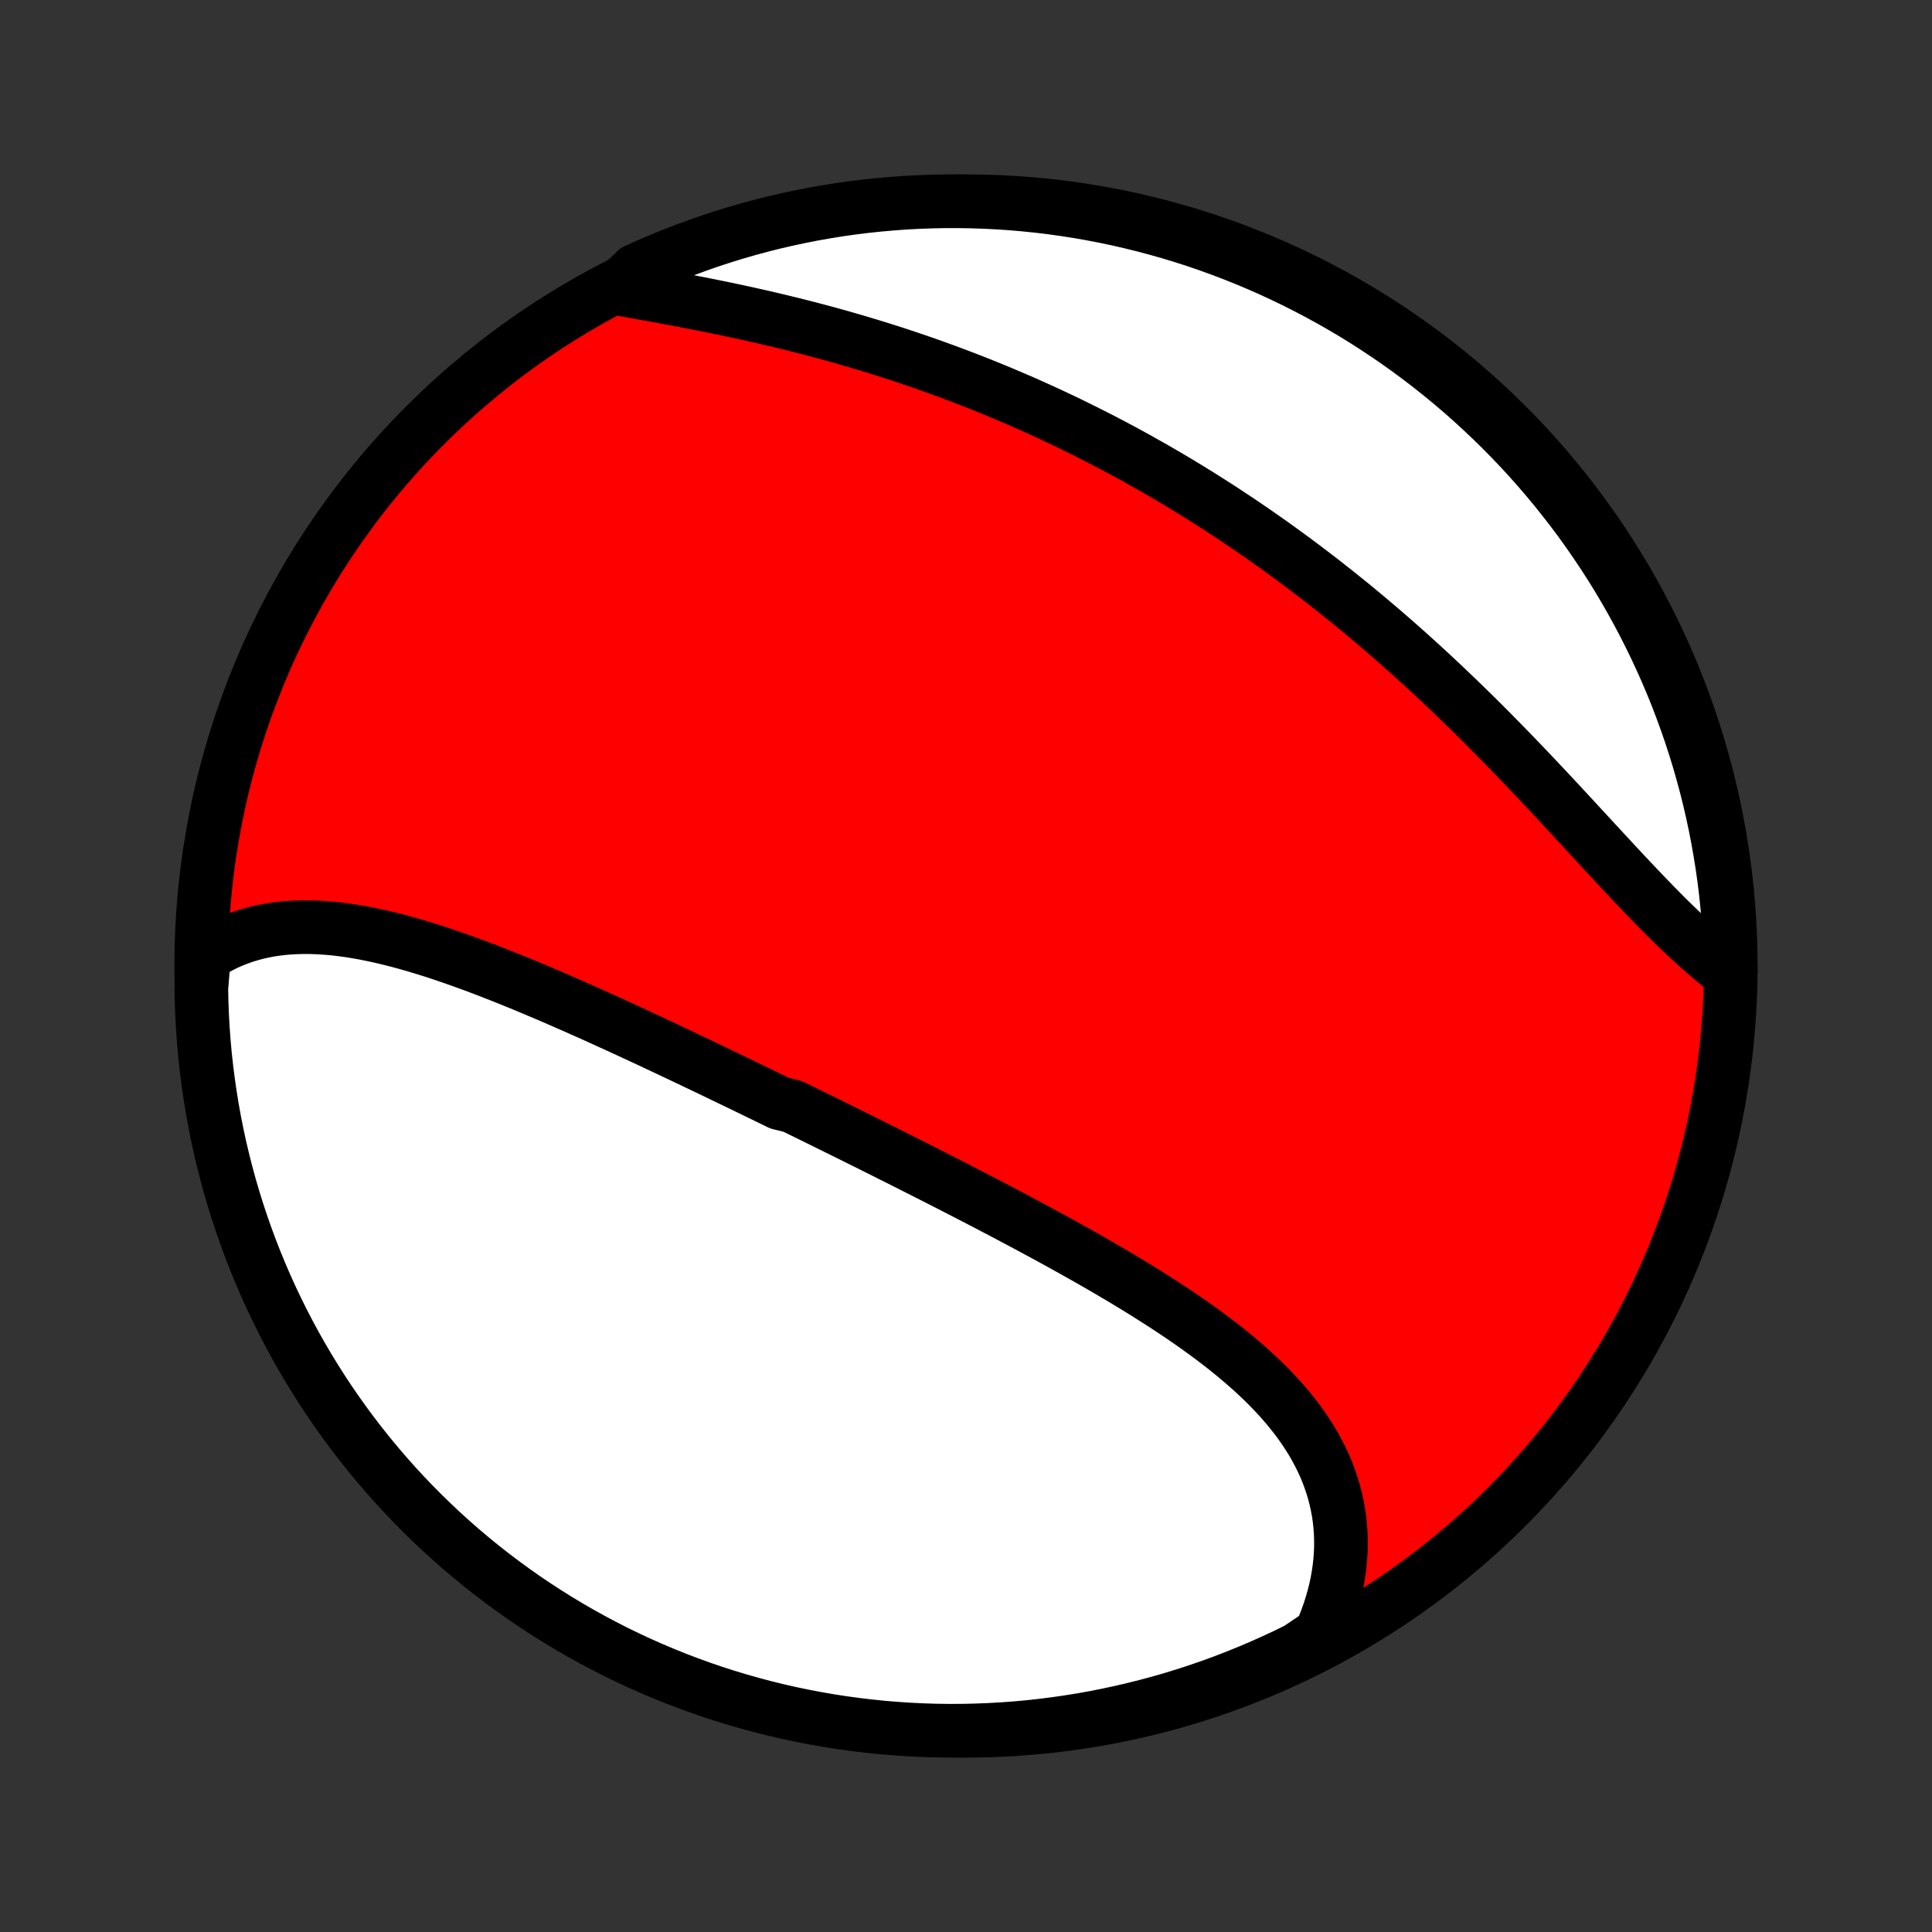 <?xml version="1.0" encoding="utf-8" standalone="no"?>
<!DOCTYPE svg PUBLIC "-//W3C//DTD SVG 1.1//EN"
  "http://www.w3.org/Graphics/SVG/1.1/DTD/svg11.dtd">
<!-- Created with matplotlib (http://matplotlib.org/) -->
<svg height="72pt" version="1.1" viewBox="0 0 72 72" width="72pt" xmlns="http://www.w3.org/2000/svg" xmlns:xlink="http://www.w3.org/1999/xlink">
 <rect x="0" y="0" width="72" height="72" fill="#333333" stroke="none"/>
 <defs>
  <style type="text/css">
*{stroke-linecap:butt;stroke-linejoin:round;}
  </style>
 </defs>
 <g id="figure_1">
  <g id="patch_1">
   <path d="
M0 72
L72 72
L72 0
L0 0
z
" style="fill:none;"/>
  </g>
  <g id="axes_1">
   <g id="PatchCollection_1">
    <defs>
     <path d="
M36 -7.5
C43.558 -7.5 50.808 -10.503 56.153 -15.848
C61.497 -21.192 64.5 -28.442 64.5 -36
C64.5 -43.558 61.497 -50.808 56.153 -56.153
C50.808 -61.497 43.558 -64.5 36 -64.5
C28.442 -64.5 21.192 -61.497 15.848 -56.153
C10.503 -50.808 7.5 -43.558 7.5 -36
C7.5 -28.442 10.503 -21.192 15.848 -15.848
C21.192 -10.503 28.442 -7.5 36 -7.5
z
" id="C0_0_a811fe30f3"/>
     <path d="
M7.601 -36.364
L7.812 -36.502
L8.026 -36.63
L8.244 -36.747
L8.464 -36.855
L8.688 -36.952
L8.914 -37.04
L9.143 -37.119
L9.374 -37.188
L9.607 -37.249
L9.842 -37.301
L10.079 -37.345
L10.318 -37.38
L10.559 -37.408
L10.801 -37.428
L11.045 -37.441
L11.29 -37.447
L11.536 -37.447
L11.783 -37.44
L12.031 -37.426
L12.28 -37.407
L12.531 -37.383
L12.781 -37.352
L13.033 -37.317
L13.285 -37.277
L13.538 -37.232
L13.791 -37.182
L14.045 -37.129
L14.299 -37.071
L14.553 -37.01
L14.808 -36.945
L15.063 -36.877
L15.318 -36.805
L15.573 -36.73
L15.828 -36.653
L16.084 -36.573
L16.339 -36.49
L16.594 -36.405
L16.849 -36.318
L17.104 -36.228
L17.359 -36.137
L17.614 -36.044
L17.869 -35.949
L18.123 -35.852
L18.377 -35.754
L18.631 -35.654
L18.885 -35.553
L19.139 -35.451
L19.392 -35.348
L19.645 -35.243
L19.897 -35.138
L20.149 -35.031
L20.401 -34.924
L20.653 -34.816
L20.904 -34.707
L21.155 -34.597
L21.406 -34.487
L21.656 -34.376
L21.906 -34.265
L22.156 -34.153
L22.405 -34.04
L22.654 -33.927
L22.903 -33.814
L23.151 -33.7
L23.399 -33.586
L23.647 -33.471
L23.894 -33.357
L24.141 -33.242
L24.388 -33.126
L24.635 -33.01
L24.881 -32.894
L25.128 -32.778
L25.373 -32.662
L25.619 -32.545
L25.865 -32.428
L26.11 -32.311
L26.355 -32.194
L26.601 -32.076
L26.846 -31.958
L27.09 -31.84
L27.335 -31.722
L27.58 -31.604
L27.825 -31.486
L28.069 -31.367
L28.314 -31.248
L28.559 -31.129
L28.803 -31.01
L29.048 -30.89
L29.537 -30.77
L29.782 -30.65
L30.027 -30.53
L30.272 -30.41
L30.517 -30.289
L30.763 -30.168
L31.008 -30.047
L31.254 -29.925
L31.5 -29.804
L31.746 -29.682
L31.992 -29.559
L32.239 -29.437
L32.486 -29.314
L32.733 -29.19
L32.98 -29.067
L33.228 -28.942
L33.476 -28.818
L33.724 -28.693
L33.972 -28.568
L34.221 -28.442
L34.471 -28.316
L34.72 -28.189
L34.97 -28.062
L35.22 -27.935
L35.47 -27.807
L35.721 -27.678
L35.972 -27.549
L36.223 -27.419
L36.475 -27.289
L36.727 -27.158
L36.979 -27.026
L37.231 -26.894
L37.484 -26.761
L37.737 -26.627
L37.99 -26.493
L38.243 -26.358
L38.496 -26.222
L38.749 -26.085
L39.003 -25.948
L39.256 -25.81
L39.51 -25.671
L39.763 -25.53
L40.016 -25.39
L40.269 -25.247
L40.522 -25.105
L40.774 -24.961
L41.026 -24.816
L41.278 -24.669
L41.529 -24.522
L41.779 -24.374
L42.028 -24.224
L42.277 -24.073
L42.525 -23.921
L42.772 -23.767
L43.017 -23.612
L43.262 -23.456
L43.505 -23.298
L43.746 -23.139
L43.986 -22.978
L44.224 -22.815
L44.459 -22.651
L44.693 -22.485
L44.925 -22.317
L45.154 -22.148
L45.38 -21.976
L45.604 -21.803
L45.824 -21.627
L46.041 -21.449
L46.255 -21.269
L46.465 -21.087
L46.672 -20.903
L46.874 -20.716
L47.072 -20.527
L47.266 -20.335
L47.454 -20.141
L47.638 -19.944
L47.817 -19.744
L47.99 -19.542
L48.157 -19.337
L48.319 -19.129
L48.474 -18.918
L48.623 -18.705
L48.765 -18.488
L48.901 -18.269
L49.029 -18.046
L49.15 -17.82
L49.264 -17.592
L49.37 -17.361
L49.468 -17.126
L49.557 -16.889
L49.639 -16.649
L49.712 -16.405
L49.776 -16.16
L49.832 -15.911
L49.879 -15.66
L49.916 -15.406
L49.944 -15.15
L49.963 -14.892
L49.973 -14.631
L49.973 -14.368
L49.963 -14.104
L49.944 -13.837
L49.915 -13.569
L49.876 -13.3
L49.828 -13.029
L49.77 -12.757
L49.701 -12.484
L49.623 -12.211
L49.536 -11.937
L49.438 -11.663
L49.331 -11.389
L49.213 -11.114
L48.809 -10.841
L48.363 -10.541
L47.913 -10.321
L47.459 -10.109
L47.002 -9.905
L46.541 -9.709
L46.078 -9.521
L45.611 -9.341
L45.141 -9.169
L44.669 -9.006
L44.194 -8.85
L43.716 -8.703
L43.236 -8.564
L42.754 -8.434
L42.27 -8.312
L41.783 -8.198
L41.295 -8.093
L40.806 -7.996
L40.315 -7.908
L39.822 -7.829
L39.329 -7.758
L38.834 -7.695
L38.339 -7.641
L37.843 -7.596
L37.346 -7.56
L36.849 -7.532
L36.352 -7.513
L35.855 -7.502
L35.357 -7.5
L34.86 -7.507
L34.363 -7.523
L33.867 -7.547
L33.371 -7.58
L32.877 -7.621
L32.383 -7.672
L31.89 -7.731
L31.398 -7.798
L30.908 -7.874
L30.419 -7.959
L29.933 -8.052
L29.447 -8.153
L28.964 -8.263
L28.483 -8.382
L28.005 -8.509
L27.529 -8.644
L27.055 -8.788
L26.584 -8.94
L26.116 -9.1
L25.651 -9.269
L25.189 -9.445
L24.731 -9.63
L24.275 -9.823
L23.824 -10.023
L23.376 -10.232
L22.932 -10.448
L22.492 -10.673
L22.056 -10.905
L21.624 -11.144
L21.197 -11.391
L20.774 -11.646
L20.356 -11.908
L19.943 -12.177
L19.534 -12.454
L19.131 -12.738
L18.733 -13.029
L18.339 -13.327
L17.952 -13.631
L17.57 -13.943
L17.193 -14.261
L16.822 -14.586
L16.457 -14.918
L16.098 -15.256
L15.745 -15.6
L15.398 -15.95
L15.058 -16.307
L14.723 -16.669
L14.396 -17.038
L14.075 -17.412
L13.76 -17.792
L13.453 -18.177
L13.152 -18.568
L12.858 -18.965
L12.571 -19.366
L12.291 -19.772
L12.019 -20.184
L11.754 -20.6
L11.496 -21.021
L11.246 -21.446
L11.003 -21.876
L10.768 -22.31
L10.541 -22.748
L10.321 -23.191
L10.109 -23.637
L9.905 -24.087
L9.709 -24.541
L9.521 -24.998
L9.341 -25.459
L9.169 -25.922
L9.006 -26.389
L8.85 -26.859
L8.703 -27.331
L8.564 -27.806
L8.434 -28.284
L8.312 -28.764
L8.198 -29.246
L8.093 -29.73
L7.996 -30.217
L7.908 -30.705
L7.829 -31.194
L7.758 -31.685
L7.695 -32.178
L7.641 -32.671
L7.596 -33.166
L7.56 -33.661
L7.532 -34.157
L7.513 -34.654
L7.502 -35.151
z
" id="C0_1_8607797f7b"/>
     <path d="
M23.007 -61.251
L23.306 -61.197
L23.607 -61.143
L23.91 -61.089
L24.215 -61.034
L24.521 -60.978
L24.829 -60.921
L25.138 -60.864
L25.449 -60.805
L25.76 -60.745
L26.072 -60.684
L26.384 -60.622
L26.698 -60.559
L27.011 -60.495
L27.325 -60.428
L27.639 -60.361
L27.953 -60.292
L28.266 -60.222
L28.58 -60.15
L28.893 -60.076
L29.206 -60.001
L29.519 -59.925
L29.831 -59.846
L30.142 -59.767
L30.453 -59.685
L30.763 -59.602
L31.072 -59.517
L31.381 -59.431
L31.688 -59.342
L31.995 -59.253
L32.3 -59.161
L32.605 -59.068
L32.909 -58.973
L33.211 -58.877
L33.513 -58.779
L33.813 -58.679
L34.112 -58.578
L34.411 -58.475
L34.708 -58.371
L35.004 -58.264
L35.298 -58.157
L35.592 -58.047
L35.884 -57.936
L36.175 -57.824
L36.466 -57.71
L36.755 -57.594
L37.042 -57.477
L37.329 -57.358
L37.614 -57.237
L37.899 -57.115
L38.182 -56.992
L38.464 -56.867
L38.745 -56.74
L39.025 -56.612
L39.304 -56.482
L39.581 -56.351
L39.858 -56.218
L40.134 -56.083
L40.409 -55.947
L40.682 -55.81
L40.955 -55.671
L41.227 -55.53
L41.498 -55.388
L41.768 -55.244
L42.037 -55.099
L42.305 -54.952
L42.572 -54.803
L42.838 -54.653
L43.104 -54.501
L43.369 -54.347
L43.633 -54.192
L43.896 -54.036
L44.158 -53.877
L44.42 -53.717
L44.681 -53.556
L44.941 -53.392
L45.201 -53.227
L45.46 -53.061
L45.718 -52.892
L45.976 -52.722
L46.233 -52.55
L46.489 -52.377
L46.745 -52.201
L47 -52.024
L47.255 -51.845
L47.509 -51.665
L47.762 -51.482
L48.015 -51.298
L48.268 -51.112
L48.52 -50.924
L48.771 -50.734
L49.022 -50.543
L49.272 -50.35
L49.522 -50.154
L49.772 -49.957
L50.02 -49.758
L50.269 -49.558
L50.517 -49.355
L50.764 -49.151
L51.011 -48.944
L51.257 -48.736
L51.503 -48.526
L51.749 -48.314
L51.994 -48.101
L52.238 -47.885
L52.482 -47.668
L52.725 -47.449
L52.968 -47.228
L53.21 -47.006
L53.452 -46.782
L53.693 -46.556
L53.934 -46.328
L54.173 -46.099
L54.413 -45.869
L54.651 -45.637
L54.89 -45.404
L55.127 -45.169
L55.364 -44.933
L55.6 -44.695
L55.835 -44.457
L56.07 -44.217
L56.304 -43.977
L56.537 -43.735
L56.77 -43.493
L57.001 -43.25
L57.232 -43.007
L57.462 -42.763
L57.691 -42.519
L57.92 -42.275
L58.148 -42.03
L58.374 -41.786
L58.6 -41.542
L58.825 -41.298
L59.05 -41.055
L59.273 -40.813
L59.495 -40.572
L59.717 -40.332
L59.938 -40.093
L60.158 -39.856
L60.377 -39.62
L60.595 -39.387
L60.812 -39.156
L61.029 -38.927
L61.245 -38.701
L61.459 -38.478
L61.673 -38.258
L61.887 -38.041
L62.099 -37.828
L62.311 -37.619
L62.522 -37.414
L62.733 -37.213
L62.943 -37.016
L63.152 -36.825
L63.36 -36.638
L63.568 -36.456
L63.775 -36.28
L63.981 -36.109
L64.187 -35.945
L64.499 -35.786
L64.489 -36.282
L64.471 -36.78
L64.445 -37.277
L64.409 -37.774
L64.365 -38.27
L64.313 -38.765
L64.252 -39.26
L64.182 -39.754
L64.103 -40.246
L64.017 -40.737
L63.921 -41.227
L63.817 -41.715
L63.705 -42.202
L63.584 -42.686
L63.454 -43.169
L63.317 -43.649
L63.171 -44.127
L63.017 -44.602
L62.854 -45.075
L62.683 -45.545
L62.505 -46.013
L62.318 -46.477
L62.123 -46.938
L61.92 -47.395
L61.709 -47.849
L61.49 -48.3
L61.264 -48.747
L61.03 -49.19
L60.788 -49.629
L60.539 -50.063
L60.283 -50.494
L60.019 -50.92
L59.747 -51.342
L59.468 -51.758
L59.183 -52.17
L58.89 -52.578
L58.59 -52.98
L58.283 -53.377
L57.97 -53.768
L57.65 -54.154
L57.323 -54.535
L56.99 -54.91
L56.65 -55.279
L56.304 -55.643
L55.952 -56
L55.594 -56.351
L55.229 -56.696
L54.859 -57.035
L54.484 -57.368
L54.102 -57.694
L53.715 -58.013
L53.323 -58.325
L52.925 -58.631
L52.523 -58.93
L52.115 -59.222
L51.702 -59.507
L51.285 -59.784
L50.862 -60.055
L50.436 -60.318
L50.005 -60.574
L49.569 -60.822
L49.13 -61.062
L48.686 -61.295
L48.239 -61.521
L47.788 -61.738
L47.333 -61.948
L46.875 -62.15
L46.414 -62.343
L45.949 -62.529
L45.482 -62.707
L45.011 -62.877
L44.538 -63.038
L44.062 -63.191
L43.584 -63.336
L43.103 -63.472
L42.62 -63.601
L42.136 -63.72
L41.649 -63.832
L41.16 -63.935
L40.67 -64.029
L40.179 -64.115
L39.687 -64.192
L39.193 -64.261
L38.698 -64.321
L38.202 -64.372
L37.706 -64.415
L37.209 -64.449
L36.712 -64.474
L36.215 -64.491
L35.718 -64.499
L35.22 -64.499
L34.723 -64.489
L34.226 -64.471
L33.73 -64.445
L33.235 -64.409
L32.74 -64.365
L32.246 -64.313
L31.754 -64.252
L31.263 -64.182
L30.773 -64.103
L30.285 -64.017
L29.799 -63.921
L29.314 -63.817
L28.831 -63.705
L28.351 -63.584
L27.873 -63.454
L27.398 -63.317
L26.925 -63.171
L26.455 -63.017
L25.988 -62.854
L25.523 -62.683
L25.062 -62.505
L24.605 -62.318
L24.151 -62.123
L23.7 -61.92
z
" id="C0_2_d9b4af59f4"/>
    </defs>
    <g clip-path="url(#p1bffca34e9)">
     <use style="fill:#ff0000;stroke:#000000;stroke-width:2.0;" x="0.0" xlink:href="#C0_0_a811fe30f3" y="72.0"/>
    </g>
    <g clip-path="url(#p1bffca34e9)">
     <use style="fill:#ffffff;stroke:#000000;stroke-width:2.0;" x="0.0" xlink:href="#C0_1_8607797f7b" y="72.0"/>
    </g>
    <g clip-path="url(#p1bffca34e9)">
     <use style="fill:#ffffff;stroke:#000000;stroke-width:2.0;" x="0.0" xlink:href="#C0_2_d9b4af59f4" y="72.0"/>
    </g>
   </g>
  </g>
 </g>
 <defs>
  <clipPath id="p1bffca34e9">
   <rect height="72.0" width="72.0" x="0.0" y="0.0"/>
  </clipPath>
 </defs>
</svg>
